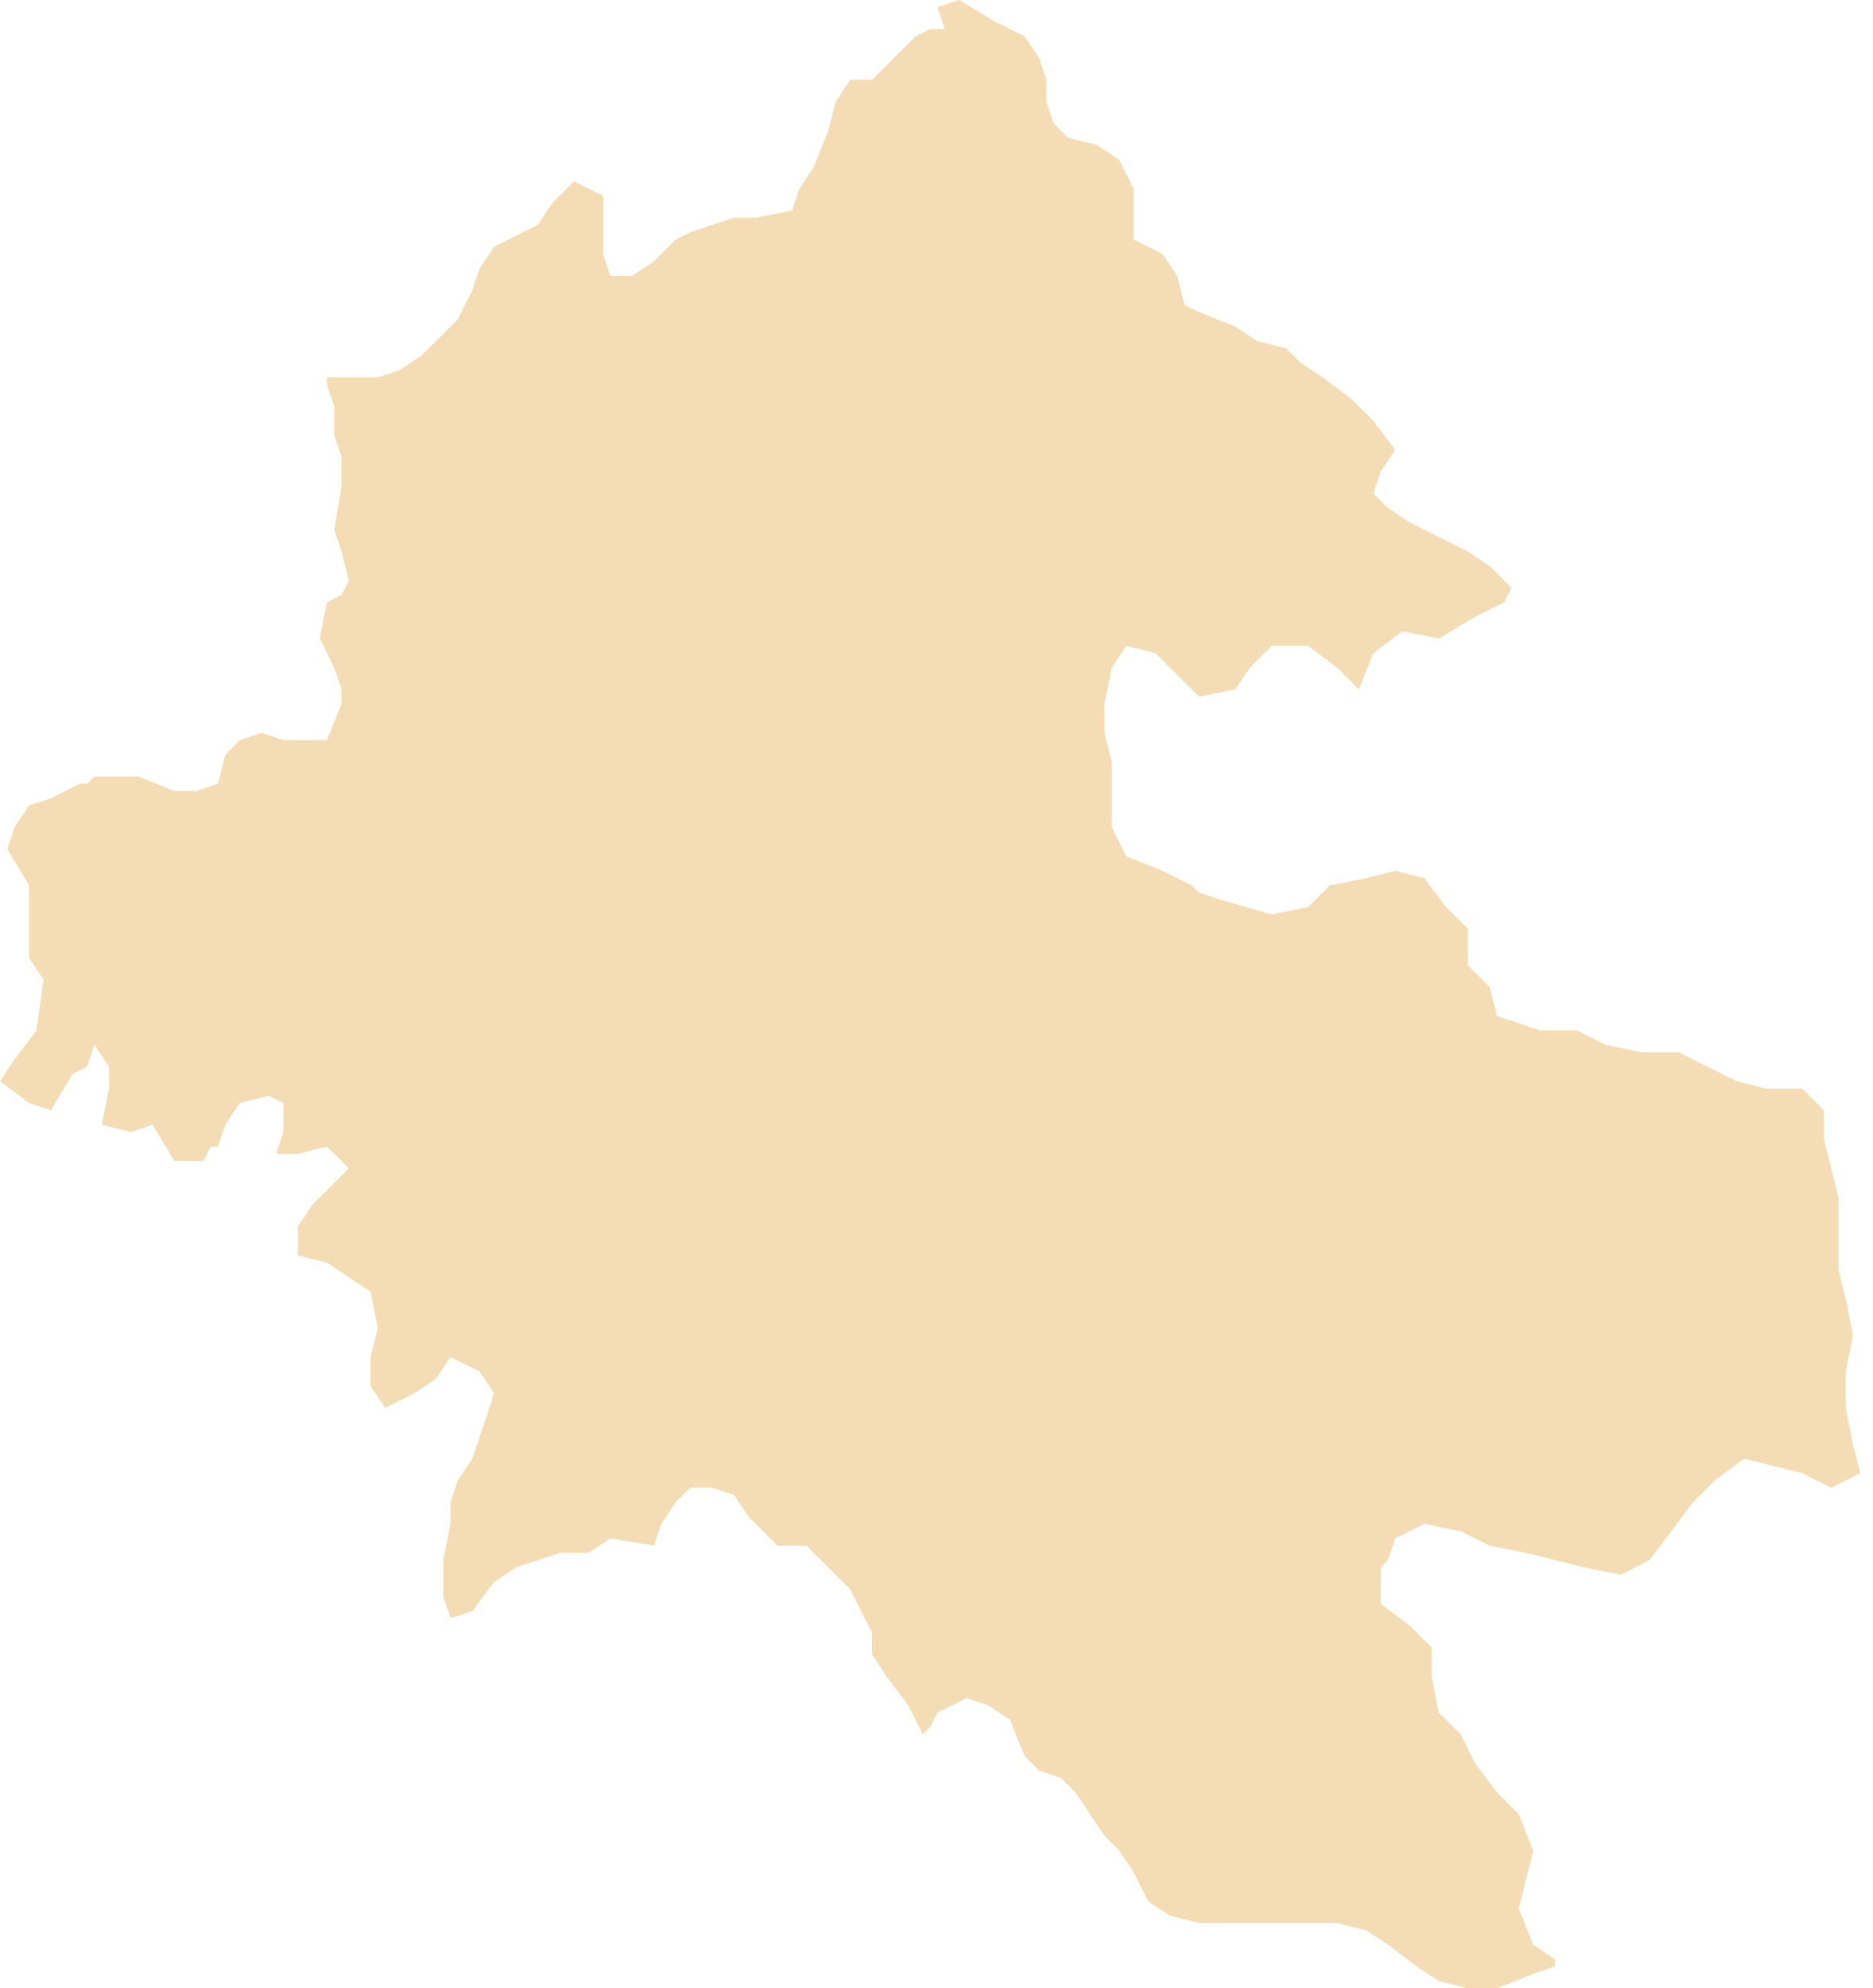 <?xml version="1.0" encoding="UTF-8"?>
<svg width="82px" height="87px" viewBox="0 0 82 87" version="1.1" xmlns="http://www.w3.org/2000/svg" xmlns:xlink="http://www.w3.org/1999/xlink">
    <!-- Generator: Sketch 50.2 (55047) - http://www.bohemiancoding.com/sketch -->
    <title>Deoria</title>
    <desc>Created with Sketch.</desc>
    <defs></defs>
    <g id="Page-1" stroke="none" stroke-width="1" fill="none" fill-rule="evenodd">
        <polyline id="Deoria" fill="#F4DDB5" fill-rule="nonzero" points="14.314 16.51 16.541 16.51 17.495 16.194 18.452 15.559 20.041 13.97 20.677 12.7 20.996 11.748 21.631 10.795 23.539 9.843 24.176 8.89 25.129 7.937 26.404 8.573 26.404 11.113 26.721 12.066 27.676 12.066 28.63 11.431 29.586 10.479 30.222 10.161 32.133 9.524 33.086 9.524 34.677 9.209 34.995 8.255 35.631 7.303 36.266 5.715 36.587 4.446 37.222 3.491 38.177 3.491 40.084 1.587 40.721 1.269 41.358 1.269 41.039 0.315 41.993 0 43.583 0.954 44.856 1.587 45.494 2.54 45.811 3.491 45.811 4.446 46.13 5.397 46.765 6.033 48.038 6.348 48.993 6.985 49.629 8.255 49.629 10.479 50.901 11.113 51.537 12.066 51.856 13.336 52.491 13.652 54.082 14.288 55.036 14.922 56.31 15.241 56.945 15.876 57.901 16.51 59.175 17.463 60.128 18.414 61.082 19.685 60.446 20.638 60.128 21.591 60.766 22.225 61.719 22.861 64.264 24.13 65.219 24.767 66.172 25.719 65.855 26.353 64.581 26.988 62.991 27.94 61.4 27.624 60.128 28.576 59.492 30.164 58.537 29.213 57.266 28.258 55.673 28.258 54.72 29.213 54.082 30.164 52.491 30.482 50.583 28.576 49.309 28.258 48.675 29.213 48.355 30.798 48.355 32.068 48.675 33.34 48.675 36.198 49.309 37.468 50.901 38.104 52.173 38.738 52.491 39.056 53.445 39.372 55.673 40.008 57.266 39.691 58.22 38.738 59.811 38.42 61.082 38.104 62.356 38.42 63.31 39.691 64.264 40.643 64.264 42.232 65.219 43.183 65.537 44.453 67.445 45.089 69.036 45.089 70.308 45.723 71.899 46.042 73.489 46.042 76.036 47.311 77.308 47.629 78.899 47.629 79.852 48.581 79.852 49.851 80.49 52.391 80.49 55.567 80.807 56.837 81.123 58.423 80.807 60.011 80.807 61.6 81.123 63.187 81.443 64.457 80.17 65.093 78.899 64.457 76.353 63.822 75.08 64.776 74.126 65.727 72.217 68.269 70.944 68.902 69.354 68.586 66.81 67.949 65.219 67.632 63.947 66.997 62.356 66.679 61.082 67.316 60.766 68.269 60.446 68.586 60.446 70.173 61.719 71.125 62.673 72.078 62.673 73.348 62.991 74.936 63.947 75.887 64.581 77.157 65.537 78.428 66.491 79.382 67.126 80.967 66.491 83.507 67.126 85.094 68.082 85.732 68.082 86.049 67.126 86.366 65.537 87 64.264 87 62.991 86.683 62.039 86.049 60.766 85.094 59.811 84.461 58.537 84.143 52.491 84.143 51.219 83.825 50.266 83.192 49.629 81.92 48.993 80.967 48.355 80.333 47.085 78.428 46.447 77.794 45.494 77.475 44.856 76.84 44.221 75.254 43.266 74.618 42.312 74.3 41.039 74.936 40.721 75.57 40.404 75.887 39.767 74.618 38.811 73.348 38.177 72.395 38.177 71.443 37.222 69.537 35.312 67.632 34.04 67.632 32.768 66.363 32.133 65.41 31.176 65.093 30.222 65.093 29.586 65.727 28.952 66.679 28.63 67.632 26.721 67.316 25.767 67.949 24.496 67.949 22.587 68.586 21.631 69.22 20.677 70.49 19.723 70.808 19.404 69.855 19.404 68.269 19.723 66.679 19.723 65.727 20.041 64.776 20.677 63.822 21.315 61.918 21.631 60.964 20.996 60.011 19.723 59.378 19.086 60.33 18.132 60.964 16.861 61.6 16.222 60.648 16.222 59.378 16.541 58.108 16.222 56.518 14.314 55.248 13.042 54.93 13.042 53.66 13.68 52.709 15.27 51.12 14.314 50.169 13.042 50.486 12.089 50.486 12.407 49.533 12.407 48.263 11.769 47.945 10.497 48.263 9.861 49.216 9.542 50.169 9.224 50.169 8.907 50.803 7.634 50.803 6.679 49.216 5.725 49.533 4.452 49.216 4.772 47.629 4.772 46.675 4.134 45.723 3.815 46.675 3.181 46.993 2.225 48.581 1.27 48.263 0 47.311 0.636 46.357 1.591 45.089 1.907 42.866 1.27 41.913 1.27 38.738 0.318 37.15 0.636 36.198 1.27 35.245 2.225 34.928 3.498 34.292 3.815 34.292 4.134 33.975 6.044 33.975 7.634 34.61 8.588 34.61 9.542 34.292 9.861 33.023 10.497 32.387 11.451 32.068 12.407 32.387 14.314 32.387 14.951 30.798 14.951 30.164 14.633 29.213 13.997 27.94 14.314 26.353 14.951 26.036 15.27 25.401 14.951 24.13 14.633 23.179 14.951 21.274 14.951 20.003 14.633 19.051 14.633 17.78 14.314 16.828 14.314 16.51"></polyline>
    </g>
</svg>